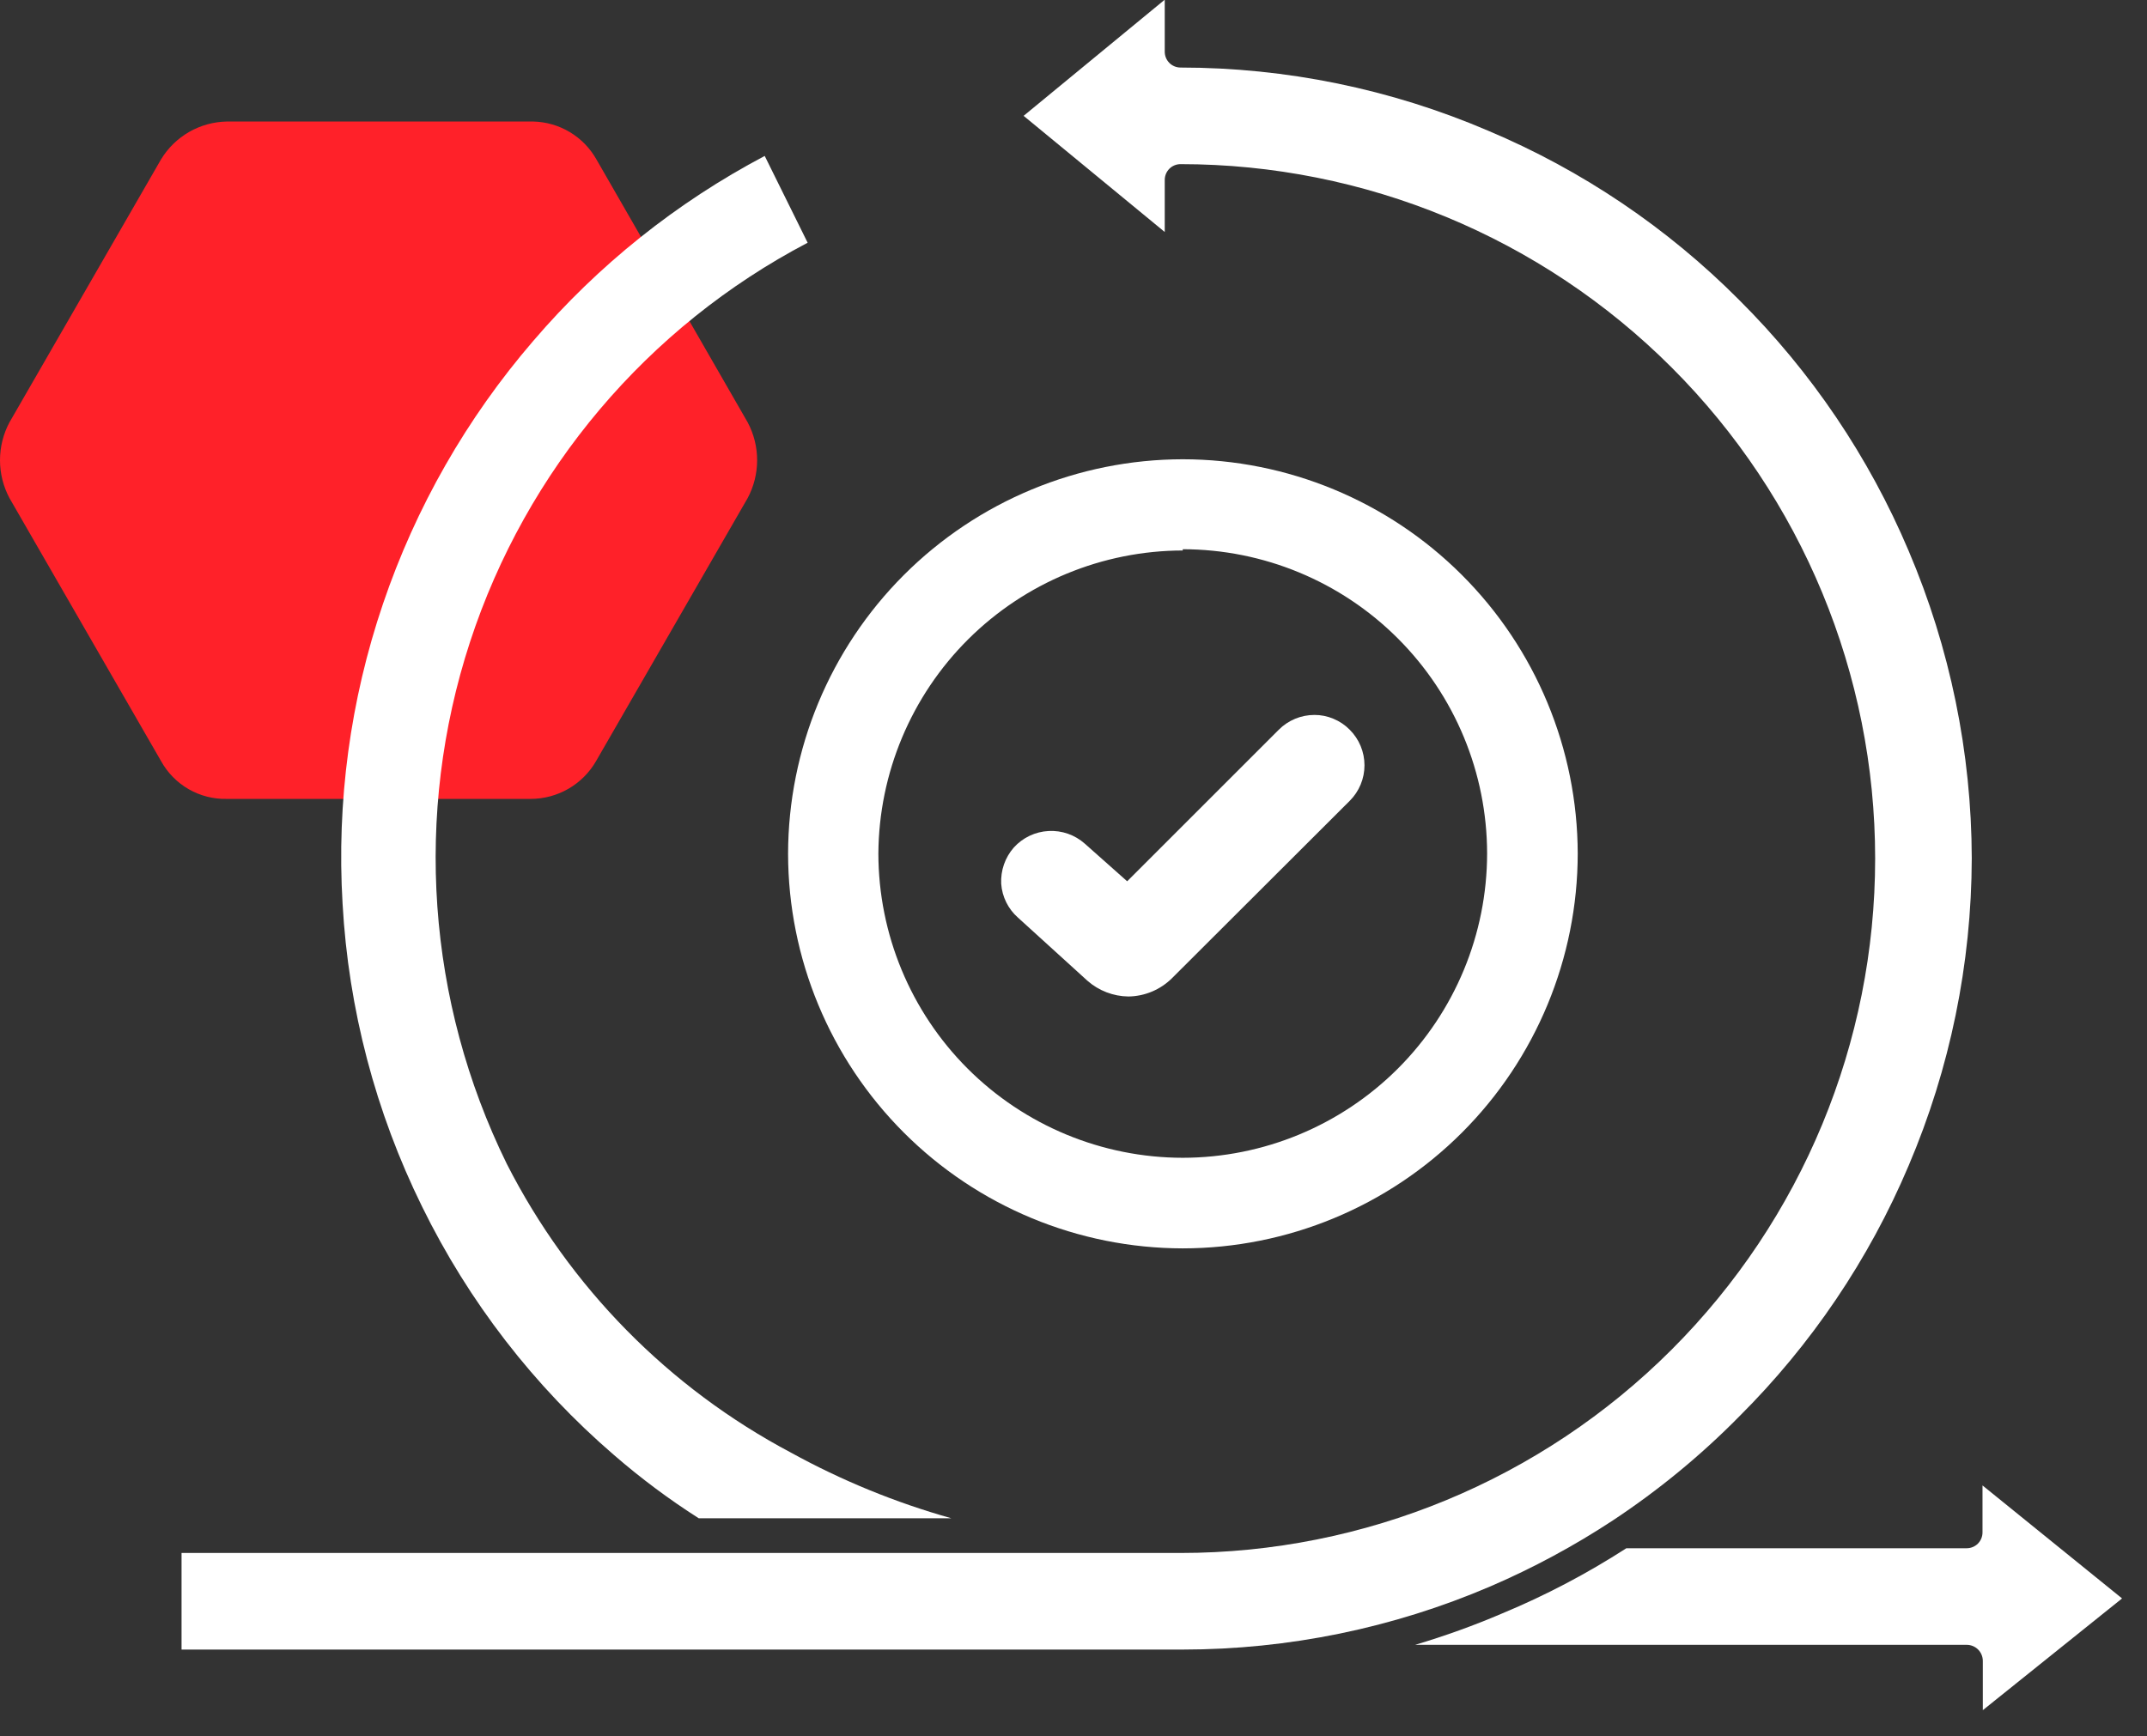 <svg width="68" height="55" viewBox="0 0 68 55" fill="none" xmlns="http://www.w3.org/2000/svg">
<rect x="0" y="0" width="68" height="55" fill="#333333" stroke="none"/>
<g clip-path="url(#clip0_5_360)">
<path d="M16.89 3.85H7.19C6.769 3.857 6.356 3.97 5.99 4.18C5.625 4.39 5.318 4.689 5.1 5.05L0.3 13.38C0.103 13.749 9.53674e-07 14.161 9.53674e-07 14.58C9.53674e-07 14.998 0.103 15.411 0.3 15.78L5.1 24.11C5.305 24.482 5.608 24.791 5.977 25.003C6.346 25.214 6.765 25.321 7.19 25.31H16.8C17.222 25.311 17.636 25.201 18.002 24.99C18.367 24.779 18.67 24.476 18.88 24.11L23.68 15.78C23.877 15.411 23.98 14.998 23.98 14.58C23.98 14.161 23.877 13.749 23.68 13.38L18.89 5.05C18.689 4.694 18.399 4.396 18.049 4.186C17.698 3.975 17.299 3.86 16.89 3.85Z" fill="#FF2129"/>
<path d="M67.21 50.64L62.79 47.06V48.55C62.79 48.683 62.737 48.81 62.644 48.904C62.55 48.997 62.423 49.05 62.29 49.05H51.51C50.267 49.852 48.956 50.542 47.59 51.11C46.687 51.497 45.762 51.83 44.82 52.11H62.29C62.425 52.11 62.555 52.164 62.651 52.259C62.746 52.355 62.8 52.485 62.8 52.62V54.18L67.21 50.64Z" fill="white"/>
<path d="M13.37 38.23C14.844 41.237 16.912 43.915 19.45 46.1C20.293 46.831 21.189 47.5 22.13 48.1H30.13C28.363 47.603 26.658 46.905 25.05 46.02C21.179 43.969 18.036 40.774 16.05 36.87C13.523 31.723 13.105 25.794 14.885 20.343C16.665 14.893 20.502 10.353 25.58 7.69L24.22 4.94C21.429 6.413 18.942 8.401 16.89 10.8C14.783 13.245 13.167 16.073 12.13 19.13C11.093 22.184 10.658 25.41 10.85 28.63C11.036 31.967 11.893 35.232 13.37 38.23Z" fill="white"/>
<path d="M37.46 39.55C40.777 39.547 43.958 38.228 46.303 35.883C48.648 33.538 49.967 30.357 49.97 27.04C49.962 23.727 48.641 20.551 46.296 18.21C43.951 15.869 40.774 14.553 37.46 14.55C34.146 14.555 30.97 15.874 28.627 18.217C26.284 20.56 24.965 23.736 24.96 27.05C24.965 30.364 26.284 33.54 28.627 35.883C30.97 38.226 34.146 39.545 37.46 39.55ZM37.46 17.4C40.016 17.403 42.466 18.419 44.274 20.227C46.081 22.034 47.097 24.484 47.1 27.04C47.097 29.596 46.081 32.046 44.274 33.854C42.466 35.661 40.016 36.677 37.46 36.68C34.904 36.677 32.454 35.661 30.646 33.854C28.839 32.046 27.823 29.596 27.82 27.04C27.836 24.492 28.858 22.053 30.663 20.255C32.469 18.457 34.912 17.445 37.46 17.44V17.4Z" fill="white"/>
<path d="M51.08 48.17C52.524 47.215 53.865 46.113 55.08 44.88C57.368 42.603 59.192 39.903 60.45 36.93C61.762 33.85 62.442 30.538 62.45 27.19C62.442 23.842 61.762 20.53 60.45 17.45C59.192 14.477 57.368 11.777 55.08 9.5C52.804 7.213 50.104 5.392 47.13 4.14C44.052 2.821 40.739 2.141 37.39 2.14C37.324 2.14 37.258 2.127 37.196 2.101C37.135 2.075 37.079 2.038 37.033 1.99C36.986 1.943 36.95 1.886 36.925 1.824C36.901 1.763 36.889 1.696 36.89 1.63V-0.01L32.42 3.67L36.89 7.35V5.7C36.89 5.567 36.943 5.44 37.036 5.346C37.13 5.253 37.257 5.2 37.39 5.2C43.225 5.2 48.821 7.518 52.946 11.644C57.072 15.769 59.39 21.365 59.39 27.2C59.39 33.035 57.072 38.63 52.946 42.756C48.821 46.882 43.225 49.2 37.39 49.2H5.75V52.26H37.46C40.809 52.259 44.122 51.579 47.2 50.26C48.552 49.678 49.85 48.979 51.08 48.17Z" fill="white"/>
<path d="M32.24 29.07L34.44 31.07C34.799 31.387 35.261 31.564 35.74 31.57C36.258 31.563 36.752 31.355 37.12 30.99L42.75 25.37C42.898 25.222 43.015 25.047 43.095 24.854C43.175 24.661 43.216 24.454 43.216 24.245C43.216 24.036 43.175 23.829 43.095 23.636C43.015 23.443 42.898 23.268 42.75 23.12C42.602 22.969 42.425 22.85 42.23 22.77C42.04 22.69 41.836 22.649 41.63 22.65C41.42 22.65 41.212 22.691 41.018 22.772C40.824 22.853 40.648 22.971 40.5 23.12L35.7 27.92L34.36 26.73C34.045 26.449 33.632 26.304 33.21 26.327C32.789 26.349 32.393 26.537 32.11 26.85C31.832 27.167 31.689 27.579 31.71 28C31.74 28.412 31.93 28.796 32.24 29.07Z" fill="white"/>
</g>
<defs>
<clipPath id="clip0_5_360">
<rect width="67.21" height="54.23" fill="white"/>
</clipPath>
</defs>
</svg>
